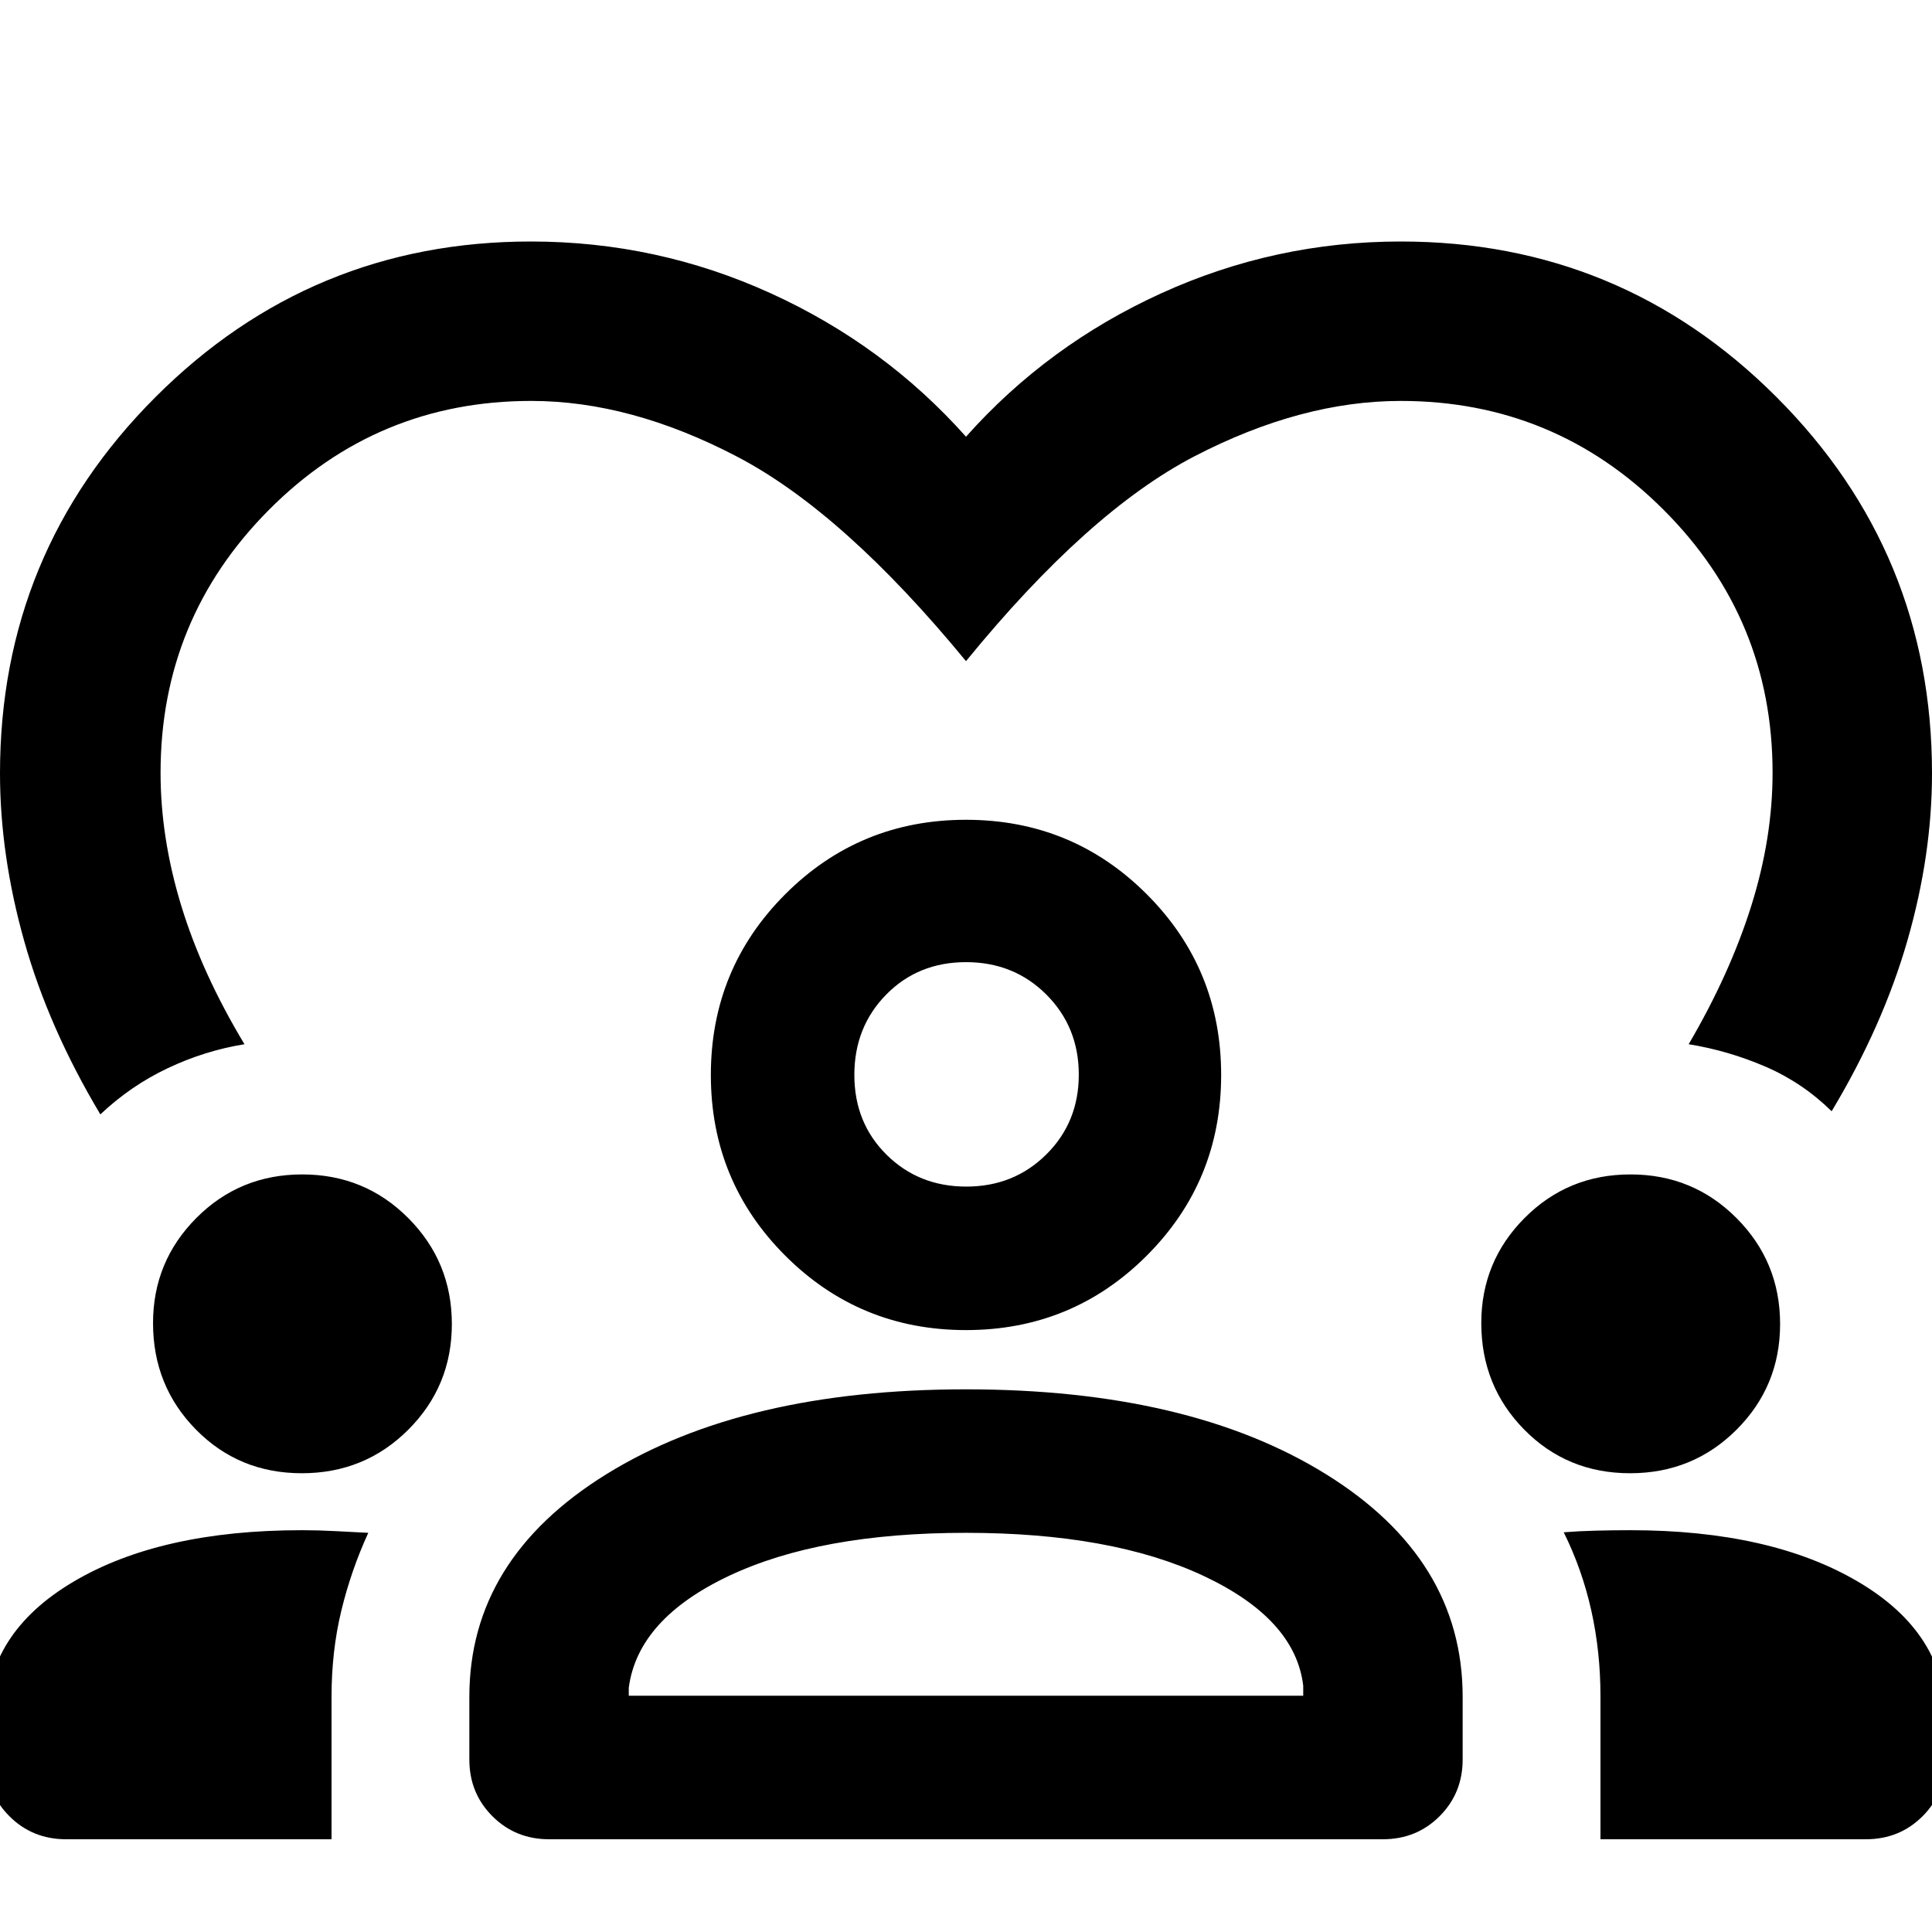 <svg xmlns="http://www.w3.org/2000/svg" width="48" height="48" viewBox="0 -960 960 960"><path d="M263.797-840q62.646 0 119.142 25.717Q439.435-788.565 480-743q40.565-45.565 97.061-71.283Q633.557-840 696-840q109.435 0 186.717 77.283Q960-685.435 960-575.721q0 40.591-12.203 83.02-12.202 42.43-37.667 84.875-14.521-14.261-32.957-22.196-18.435-7.935-38.087-11.108 20.506-35 31.101-68.718 10.595-33.717 10.595-66.152 0-76.521-54.131-130.651-54.13-54.131-130.651-54.131-49.348 0-102.282 27.413Q540.783-705.956 480-631.477q-60.783-73.914-113.718-101.609Q313.348-760.782 264-760.782q-76.521 0-130.369 54.131Q79.784-652.521 79.784-576q0 32.435 10.312 66.152 10.312 33.718 31.383 68.718-19.652 3.173-38.087 11.891-18.435 8.717-33.522 22.978-25.703-43-37.786-85.935Q0-535.13 0-575.721q0-109.714 77.283-186.996Q154.565-840 263.797-840ZM32.827-46.085q-16.707 0-28.159-11.451Q-6.783-68.988-6.783-85.694v-20.174q0-42.541 43.228-68.162Q79.674-199.651 150-199.651q8.284 0 16.909.467 8.626.468 16.09.837-8.565 18.696-13.413 38.752-4.848 20.055-4.848 42.727v70.783H32.826Zm239.999 0q-16.706 0-28.158-11.451-11.451-11.452-11.451-28.158v-31.174q0-68.461 68.113-110.622t178.592-42.161q111.017 0 178.939 42.161t67.922 110.622v31.174q0 16.706-11.451 28.158-11.452 11.45-28.158 11.45H272.826Zm522.436 0v-71.034q0-22.232-4.566-42.665-4.565-20.432-13.695-38.836 7.464-.596 16.09-.814 8.625-.217 16.991-.217 69.744 0 113.223 25.621 43.478 25.621 43.478 68.162v20.174q0 16.706-11.451 28.158-11.452 11.45-28.158 11.45H795.262ZM479.961-198.346q-72.482 0-117.743 21.391-45.261 21.391-49.783 55.565v4h335.13v-5q-3.957-33.174-49.539-54.565-45.583-21.391-118.065-21.391Zm-329.979-29.609q-31.243 0-52.59-21.67-21.349-21.669-21.349-52.941 0-30.607 21.532-52.238 21.531-21.63 52.609-21.63 31.077 0 52.707 21.719 21.631 21.719 21.631 52.609t-21.649 52.52q-21.649 21.631-52.891 21.631Zm660 0q-31.243 0-52.591-21.67-21.348-21.669-21.348-52.941 0-30.607 21.532-52.238 21.531-21.63 52.609-21.63 31.077 0 52.707 21.719 21.631 21.719 21.631 52.609t-21.649 52.52q-21.649 21.631-52.891 21.631ZM480-299.086q-52.826 0-89.805-36.978-36.978-36.979-36.978-89.805 0-52.826 36.978-89.804 36.979-36.979 89.805-36.979 52.826 0 89.805 36.979 36.978 36.978 36.978 89.804t-36.978 89.805Q532.826-299.086 480-299.086Zm.01-182.826q-23.814 0-39.651 16.109-15.837 16.11-15.837 39.924t15.996 39.651q15.995 15.837 39.641 15.837 23.645 0 39.765-15.995 16.119-15.996 16.119-39.642 0-23.645-16.109-39.765-16.11-16.119-39.924-16.119ZM480-117.39Zm0-308.479Z"/></svg>